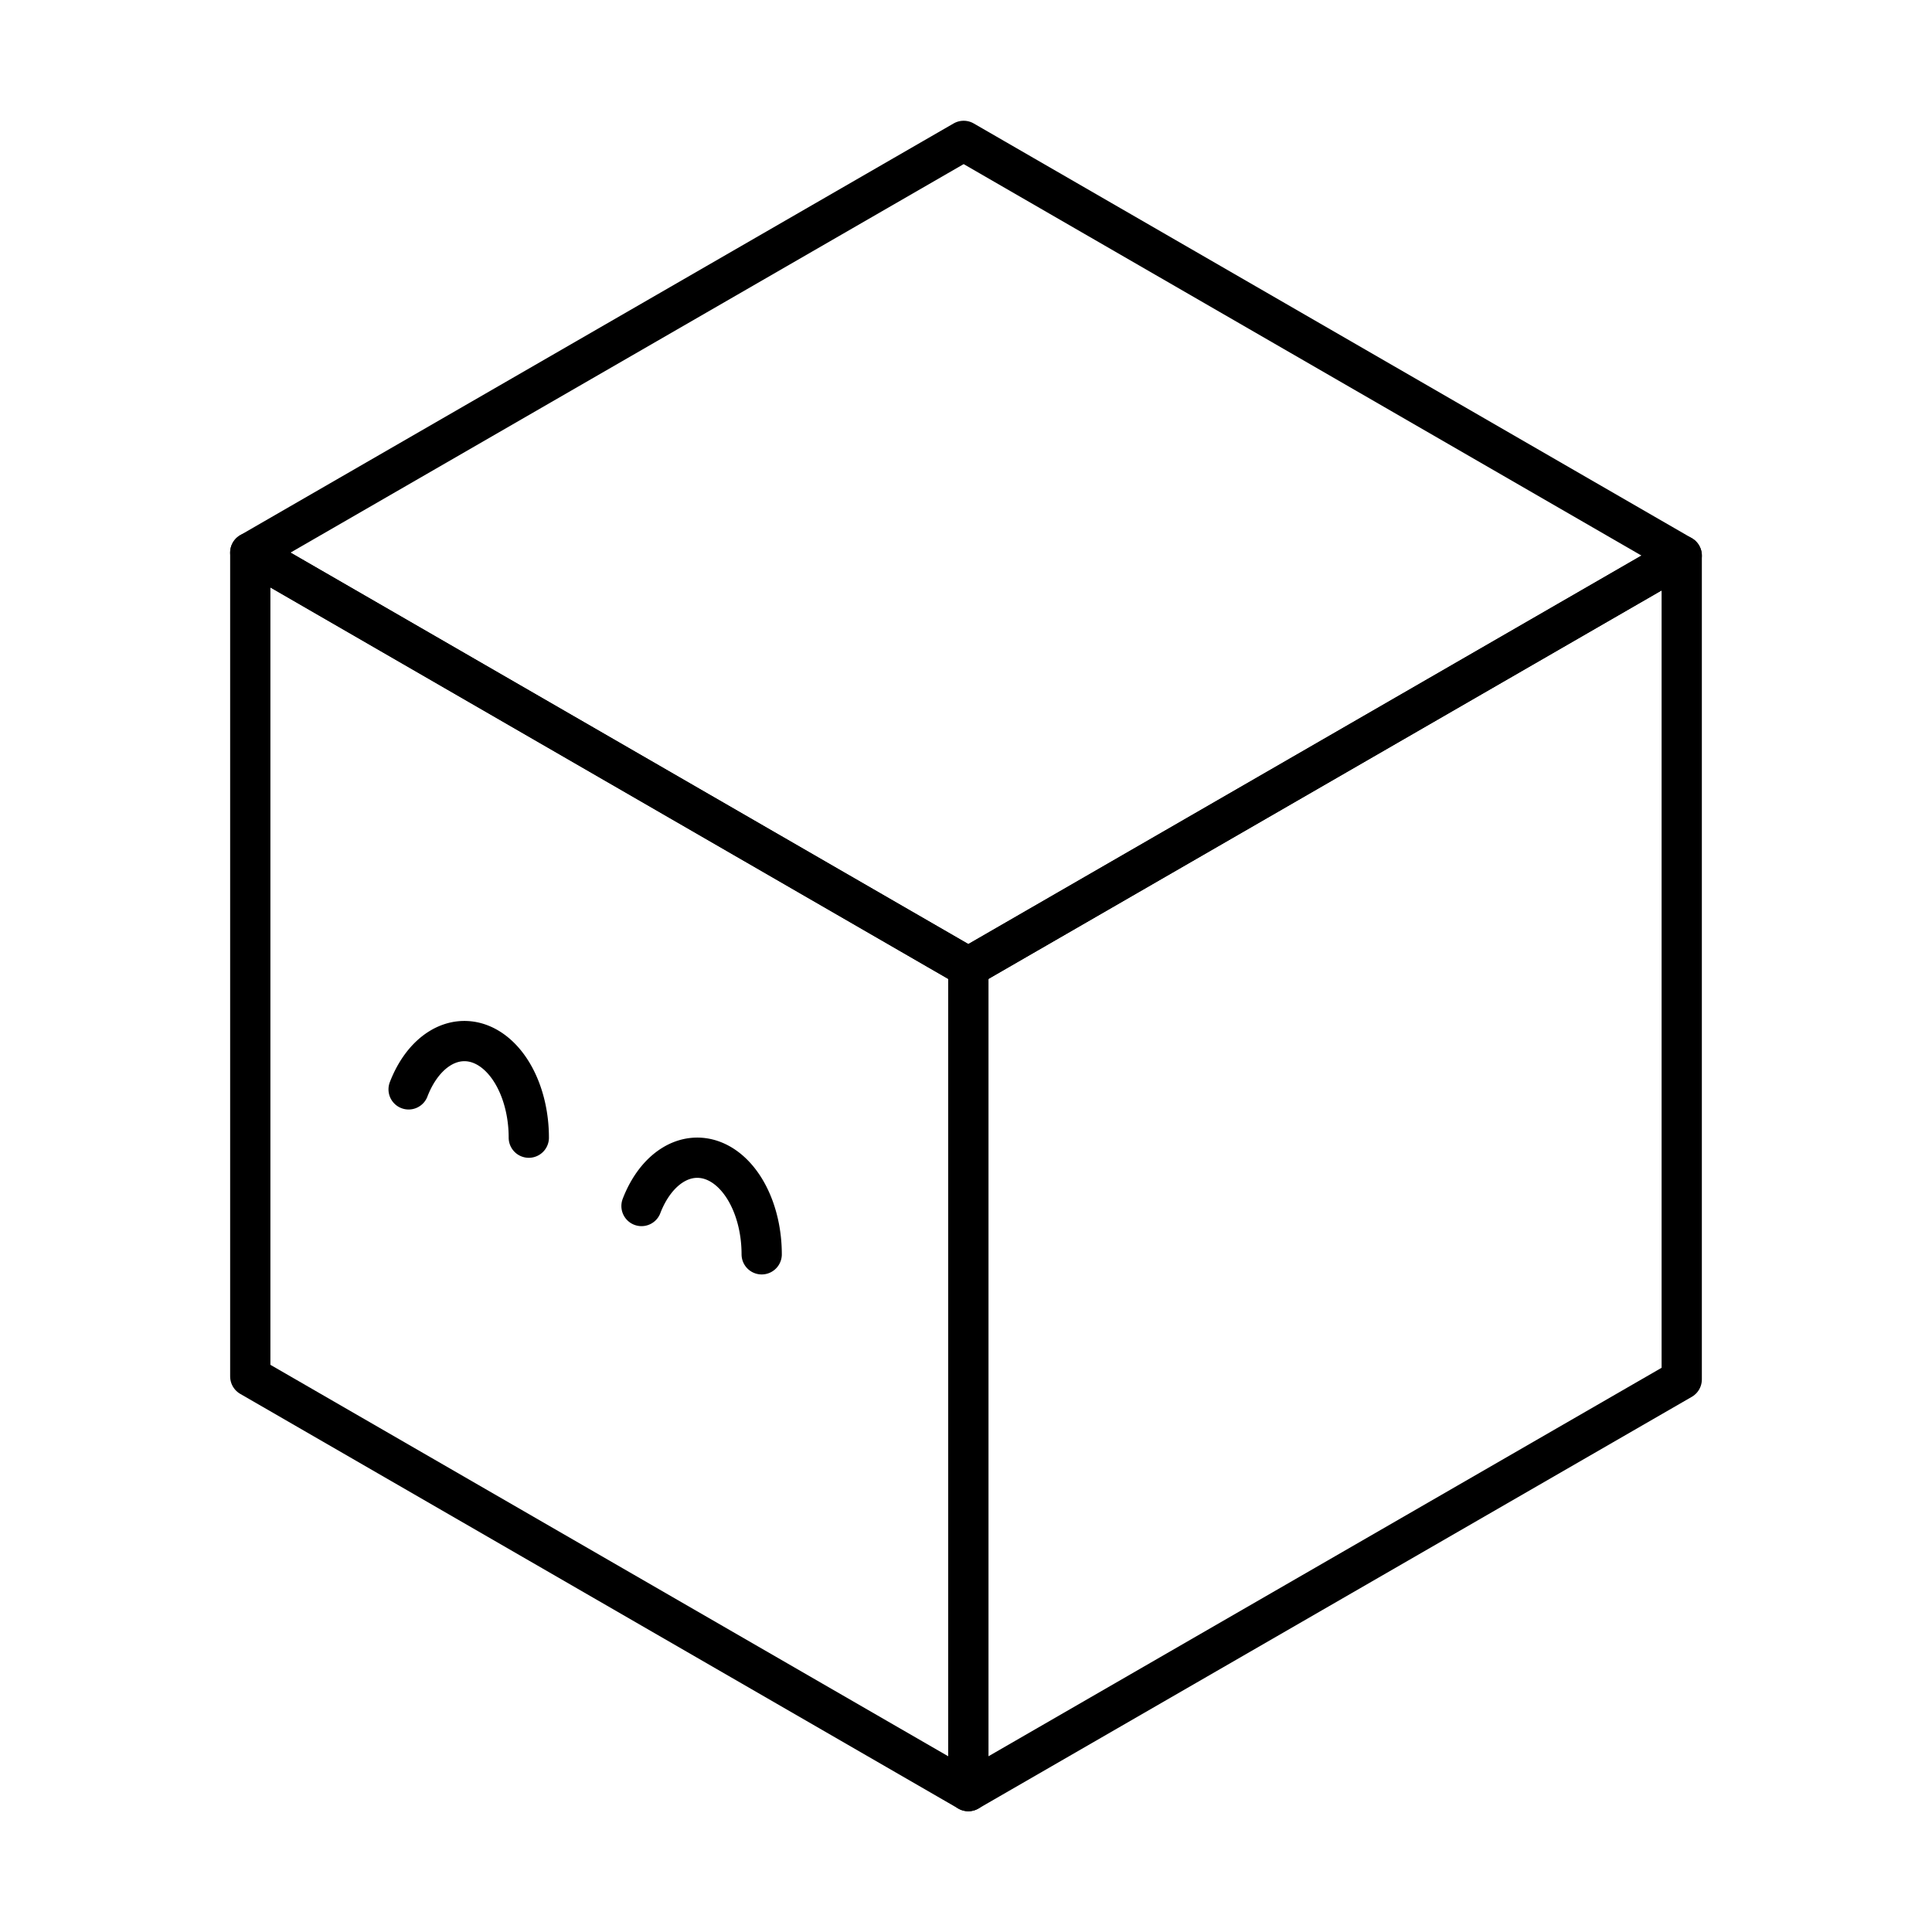 <svg version="1.1" viewBox="0 0 48 48" xml:space="preserve" xmlns="http://www.w3.org/2000/svg"><defs><style>.c{fill:none;stroke:#000;stroke-linecap:round;stroke-linejoin:round;}</style></defs><g transform="matrix(1 0 0 1 .055 -7.5228e-6)"><polygon class="c" points="6.163 13.729 24.003 24.032 41.727 13.803 23.887 3.5"/><polygon class="c" points="6.163 34.197 24.003 44.5 24.003 24.032 6.163 13.729"/><polygon class="c" points="24.003 44.5 41.727 34.271 41.727 13.803 24.003 24.032"/></g><path d="m10.152 27.065a1.6 2.4 0 0 1 1.8-1.118 1.6 2.4 0 0 1 1.186 2.318" fill="none" stroke="#000" stroke-linecap="round" stroke-linejoin="round" style="paint-order:stroke fill markers"/><path d="m15.938 29.963a1.6 2.4 0 0 1 1.8-1.118 1.6 2.4 0 0 1 1.186 2.318" fill="none" stroke="#000" stroke-linecap="round" stroke-linejoin="round" style="paint-order:stroke fill markers"/></svg>
